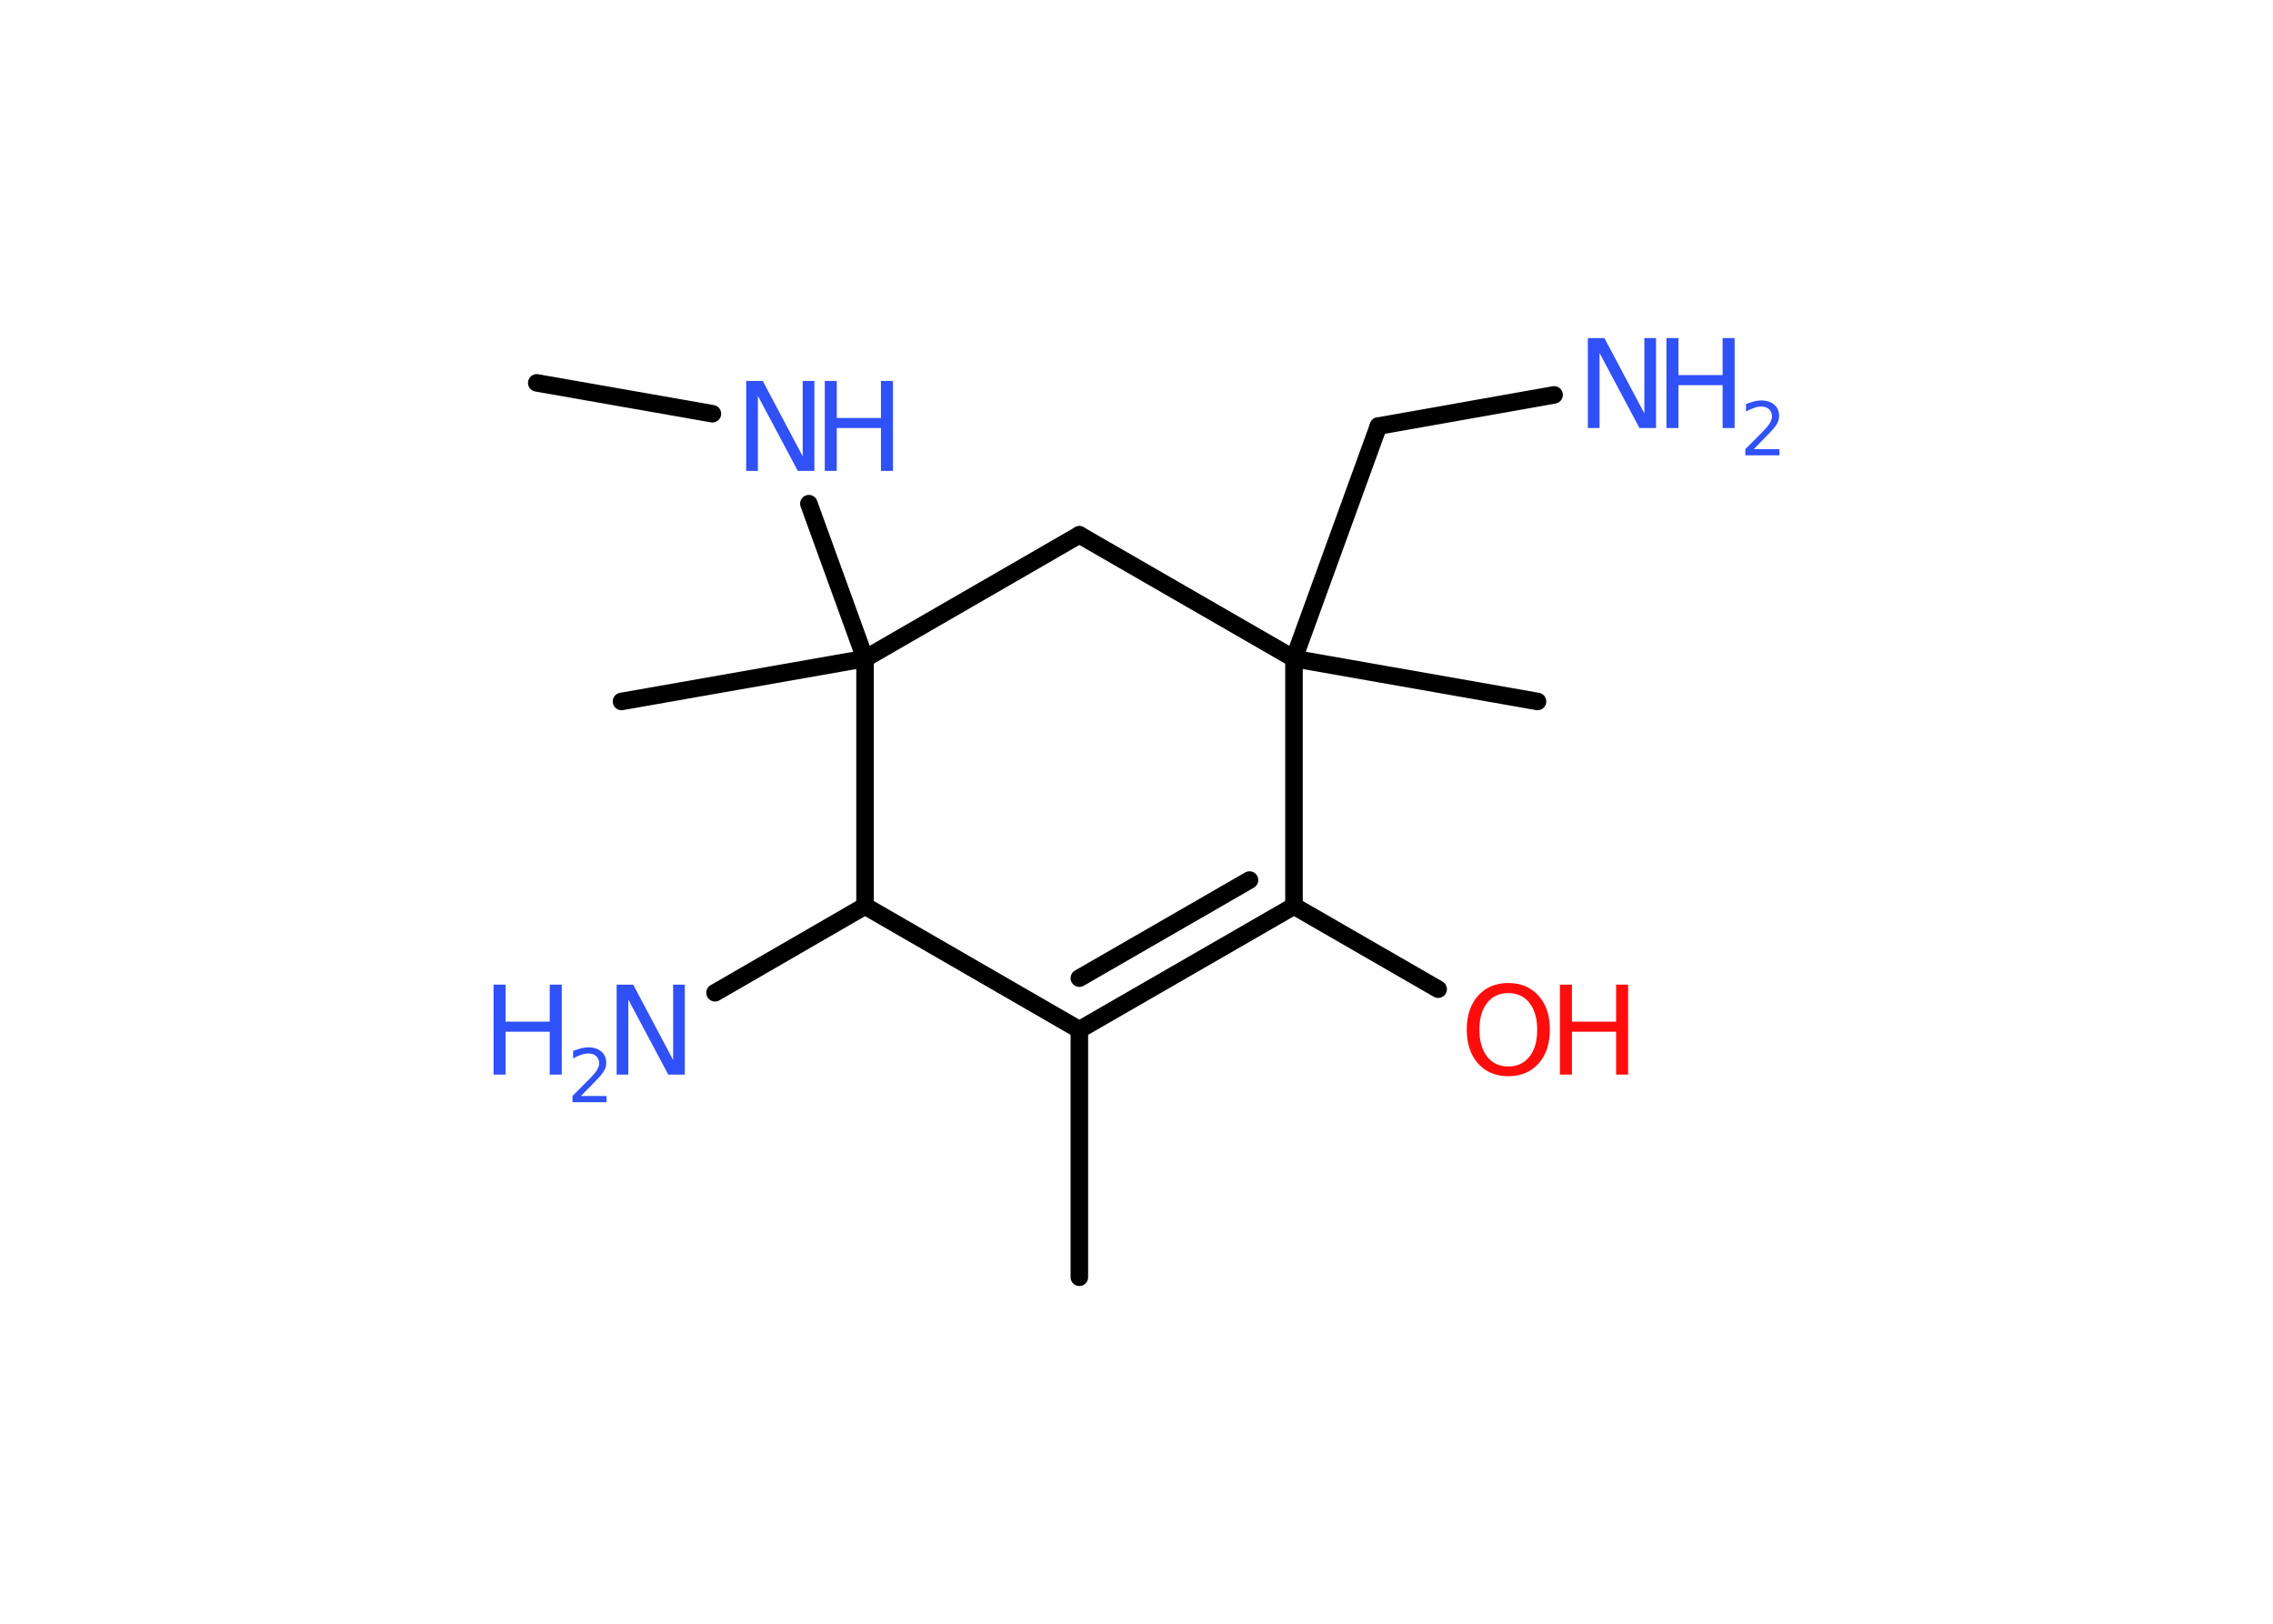 <?xml version='1.0' encoding='UTF-8'?>
<!DOCTYPE svg PUBLIC "-//W3C//DTD SVG 1.1//EN" "http://www.w3.org/Graphics/SVG/1.1/DTD/svg11.dtd">
<svg version='1.2' xmlns='http://www.w3.org/2000/svg' xmlns:xlink='http://www.w3.org/1999/xlink' width='70.0mm' height='50.0mm' viewBox='0 0 70.0 50.0'>
  <desc>Generated by the Chemistry Development Kit (http://github.com/cdk)</desc>
  <g stroke-linecap='round' stroke-linejoin='round' stroke='#000000' stroke-width='.54' fill='#3050F8'>
    <rect x='.0' y='.0' width='70.0' height='50.0' fill='#FFFFFF' stroke='none'/>
    <g id='mol1' class='mol'>
      <line id='mol1bnd1' class='bond' x1='16.53' y1='11.79' x2='21.94' y2='12.74'/>
      <line id='mol1bnd2' class='bond' x1='24.91' y1='15.51' x2='26.64' y2='20.28'/>
      <line id='mol1bnd3' class='bond' x1='26.64' y1='20.28' x2='19.14' y2='21.6'/>
      <line id='mol1bnd4' class='bond' x1='26.64' y1='20.28' x2='33.24' y2='16.47'/>
      <line id='mol1bnd5' class='bond' x1='33.24' y1='16.47' x2='39.85' y2='20.28'/>
      <line id='mol1bnd6' class='bond' x1='39.85' y1='20.28' x2='47.35' y2='21.6'/>
      <line id='mol1bnd7' class='bond' x1='39.85' y1='20.28' x2='42.45' y2='13.12'/>
      <line id='mol1bnd8' class='bond' x1='42.45' y1='13.12' x2='47.86' y2='12.16'/>
      <line id='mol1bnd9' class='bond' x1='39.85' y1='20.28' x2='39.85' y2='27.9'/>
      <line id='mol1bnd10' class='bond' x1='39.85' y1='27.9' x2='44.29' y2='30.46'/>
      <g id='mol1bnd11' class='bond'>
        <line x1='33.24' y1='31.71' x2='39.85' y2='27.9'/>
        <line x1='33.24' y1='30.12' x2='38.48' y2='27.1'/>
      </g>
      <line id='mol1bnd12' class='bond' x1='33.24' y1='31.71' x2='33.24' y2='39.33'/>
      <line id='mol1bnd13' class='bond' x1='33.24' y1='31.71' x2='26.64' y2='27.9'/>
      <line id='mol1bnd14' class='bond' x1='26.64' y1='20.28' x2='26.64' y2='27.9'/>
      <line id='mol1bnd15' class='bond' x1='26.64' y1='27.9' x2='22.02' y2='30.57'/>
      <g id='mol1atm2' class='atom'>
        <path d='M22.99 11.73h.5l1.23 2.32v-2.32h.36v2.77h-.51l-1.23 -2.31v2.31h-.36v-2.77z' stroke='none'/>
        <path d='M25.4 11.73h.37v1.14h1.36v-1.14h.37v2.77h-.37v-1.32h-1.36v1.32h-.37v-2.77z' stroke='none'/>
      </g>
      <g id='mol1atm9' class='atom'>
        <path d='M48.91 10.41h.5l1.23 2.32v-2.32h.36v2.77h-.51l-1.23 -2.31v2.31h-.36v-2.77z' stroke='none'/>
        <path d='M51.32 10.41h.37v1.14h1.36v-1.14h.37v2.77h-.37v-1.32h-1.36v1.32h-.37v-2.77z' stroke='none'/>
        <path d='M54.02 13.83h.78v.19h-1.05v-.19q.13 -.13 .35 -.35q.22 -.22 .28 -.29q.11 -.12 .15 -.21q.04 -.08 .04 -.16q.0 -.13 -.09 -.22q-.09 -.08 -.24 -.08q-.11 .0 -.22 .04q-.12 .04 -.25 .11v-.23q.14 -.05 .25 -.08q.12 -.03 .21 -.03q.26 .0 .41 .13q.15 .13 .15 .35q.0 .1 -.04 .19q-.04 .09 -.14 .21q-.03 .03 -.18 .19q-.15 .15 -.42 .43z' stroke='none'/>
      </g>
      <g id='mol1atm11' class='atom'>
        <path d='M46.45 30.58q-.41 .0 -.65 .3q-.24 .3 -.24 .83q.0 .52 .24 .83q.24 .3 .65 .3q.41 .0 .65 -.3q.24 -.3 .24 -.83q.0 -.52 -.24 -.83q-.24 -.3 -.65 -.3zM46.45 30.27q.58 .0 .93 .39q.35 .39 .35 1.04q.0 .66 -.35 1.05q-.35 .39 -.93 .39q-.58 .0 -.93 -.39q-.35 -.39 -.35 -1.05q.0 -.65 .35 -1.04q.35 -.39 .93 -.39z' stroke='none' fill='#FF0D0D'/>
        <path d='M48.04 30.32h.37v1.14h1.36v-1.14h.37v2.77h-.37v-1.32h-1.36v1.32h-.37v-2.77z' stroke='none' fill='#FF0D0D'/>
      </g>
      <g id='mol1atm15' class='atom'>
        <path d='M19.0 30.32h.5l1.23 2.32v-2.32h.36v2.77h-.51l-1.23 -2.31v2.31h-.36v-2.77z' stroke='none'/>
        <path d='M15.2 30.32h.37v1.14h1.36v-1.14h.37v2.77h-.37v-1.32h-1.36v1.32h-.37v-2.77z' stroke='none'/>
        <path d='M17.9 33.75h.78v.19h-1.05v-.19q.13 -.13 .35 -.35q.22 -.22 .28 -.29q.11 -.12 .15 -.21q.04 -.08 .04 -.16q.0 -.13 -.09 -.22q-.09 -.08 -.24 -.08q-.11 .0 -.22 .04q-.12 .04 -.25 .11v-.23q.14 -.05 .25 -.08q.12 -.03 .21 -.03q.26 .0 .41 .13q.15 .13 .15 .35q.0 .1 -.04 .19q-.04 .09 -.14 .21q-.03 .03 -.18 .19q-.15 .15 -.42 .43z' stroke='none'/>
      </g>
    </g>
  </g>
</svg>
